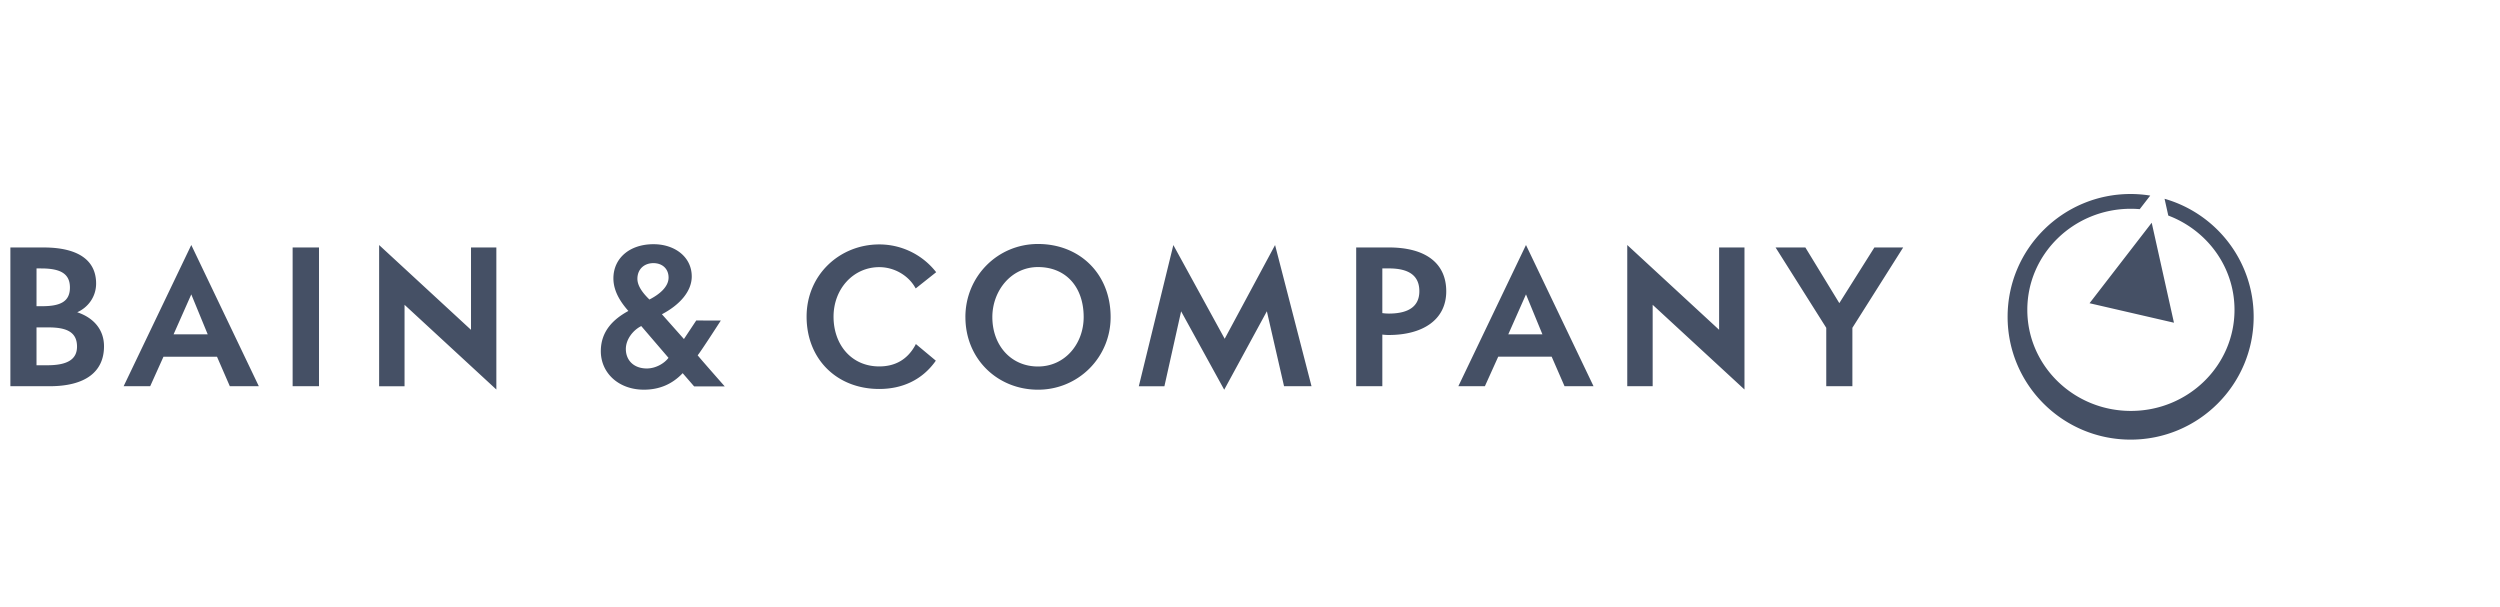 <svg preserveAspectRatio="xMinYMin meet" viewBox="0 0 177 43" width="177" height="43" xmlns="http://www.w3.org/2000/svg"><g fill="#455065" fill-rule="nonzero"><path d="M70.258 22.448c0-1.841 1.313-3.54 3.232-3.54 1.971 0 3.234 1.404 3.234 3.54 0 1.885-1.317 3.5-3.234 3.5-1.919 0-3.232-1.503-3.232-3.5zm-1.907 0c0 2.973 2.277 5.142 5.14 5.142a5.12 5.12 0 0 0 5.141-5.142c0-3.066-2.193-5.174-5.142-5.174-2.867 0-5.14 2.303-5.14 5.174zM57.107 22.421c0 3 2.136 5.118 5.142 5.118 1.669 0 3.036-.665 3.955-1.929l.05-.076-1.412-1.177-.047.095c-.542.983-1.392 1.491-2.546 1.491-1.964 0-3.234-1.535-3.234-3.522 0-1.978 1.411-3.507 3.234-3.507 1.091 0 2.066.608 2.534 1.427l.05.08 1.448-1.149-.062-.077a5.099 5.099 0 0 0-3.97-1.89c-2.783 0-5.142 2.133-5.142 5.116M129.299 23.21v4.134h1.85V23.21l3.596-5.69h-2.038l-2.483 3.942-2.404-3.941-2.11-.001 3.589 5.69M97.87 19.004h.456c1.508-.004 2.164.573 2.164 1.614 0 1.025-.694 1.583-2.164 1.583a3.402 3.402 0 0 1-.457-.033v-3.164zm-1.852-1.484v9.823h1.851v-3.655c.124.017.302.03.455.03 2.373 0 4.07-1.051 4.07-3.094 0-1.958-1.416-3.104-4.07-3.104h-2.306zM83.623 22.042l3.051 5.55 3.02-5.554 1.216 5.305h1.945l-2.58-9.994-3.567 6.636-3.635-6.636-2.445 9.996h1.812l1.183-5.303M33.347 23.352l-6.505-6.003v9.997h1.8V21.58l6.5 5.998V17.519h-1.795v5.833M20.718 17.52v9.824h1.867v-9.823h-1.867M12.29 23.67l1.253-2.827 1.163 2.828H12.29zm6.034 3.673l-4.781-9.997-4.789 9.997h1.88l.94-2.088h3.789l.908 2.088h2.053zM2.585 21.68l.001-2.676.328.001c1.364 0 2.037.368 2.037 1.352 0 1.003-.687 1.322-1.972 1.322l-.394.001zm.819 1.5c1.295-.004 2.049.316 2.049 1.36 0 .91-.692 1.31-2.053 1.32h-.815v-2.68h.819zm2.064-1.073c.769-.343 1.337-1.096 1.337-2.034 0-1.7-1.35-2.552-3.715-2.552H.735v9.823H3.52c2.516 0 3.844-1.015 3.844-2.826 0-1.199-.753-2.028-1.895-2.41zM47.329 25.334c-.273.374-.881.754-1.536.754-.911 0-1.483-.568-1.483-1.38 0-.69.515-1.32 1.047-1.6.015-.007.033-.015.044-.022l1.928 2.248zm-2.201-5.594c0-.69.489-1.11 1.132-1.11.646 0 1.075.413 1.075 1.02 0 .676-.676 1.208-1.356 1.556-.347-.338-.851-.888-.851-1.466zm4.016 7.616h2.167s-1.661-1.88-1.916-2.2c.236-.279 1.64-2.463 1.64-2.463l-1.742-.002-.87 1.313-1.559-1.755c1.293-.68 2.112-1.642 2.112-2.675 0-1.383-1.201-2.284-2.708-2.284-1.703 0-2.839 1.004-2.839 2.418 0 1.005.626 1.813 1.06 2.308-1.035.565-1.951 1.41-1.951 2.849 0 1.534 1.25 2.725 3.05 2.725 1.084 0 2.001-.381 2.745-1.169l.811.935zM121.713 23.35l-6.503-6.003v9.997h1.799V21.58l6.5 5.997V17.52h-1.796v5.83M106.787 23.67l1.253-2.828 1.163 2.828h-2.416zm6.035 3.673l-4.782-9.997-4.788 9.997h1.879l.943-2.089h3.785l.91 2.089h2.053zM159.559 22.43c0 4.802-3.9 8.695-8.71 8.695-4.811 0-8.71-3.893-8.71-8.696 0-4.801 3.898-8.694 8.71-8.694.472 0 .935.04 1.388.112l-.744.961a7.98 7.98 0 0 0-.625-.027c-4.051 0-7.334 3.204-7.334 7.156 0 3.953 3.283 7.156 7.334 7.156 4.05 0 7.335-3.203 7.335-7.156 0-3.041-1.945-5.637-4.688-6.675l-.264-1.188c3.642 1.04 6.308 4.386 6.308 8.355zm-5.643.417l-1.575-7.077-4.401 5.698 5.976 1.38z"/></g></svg>

